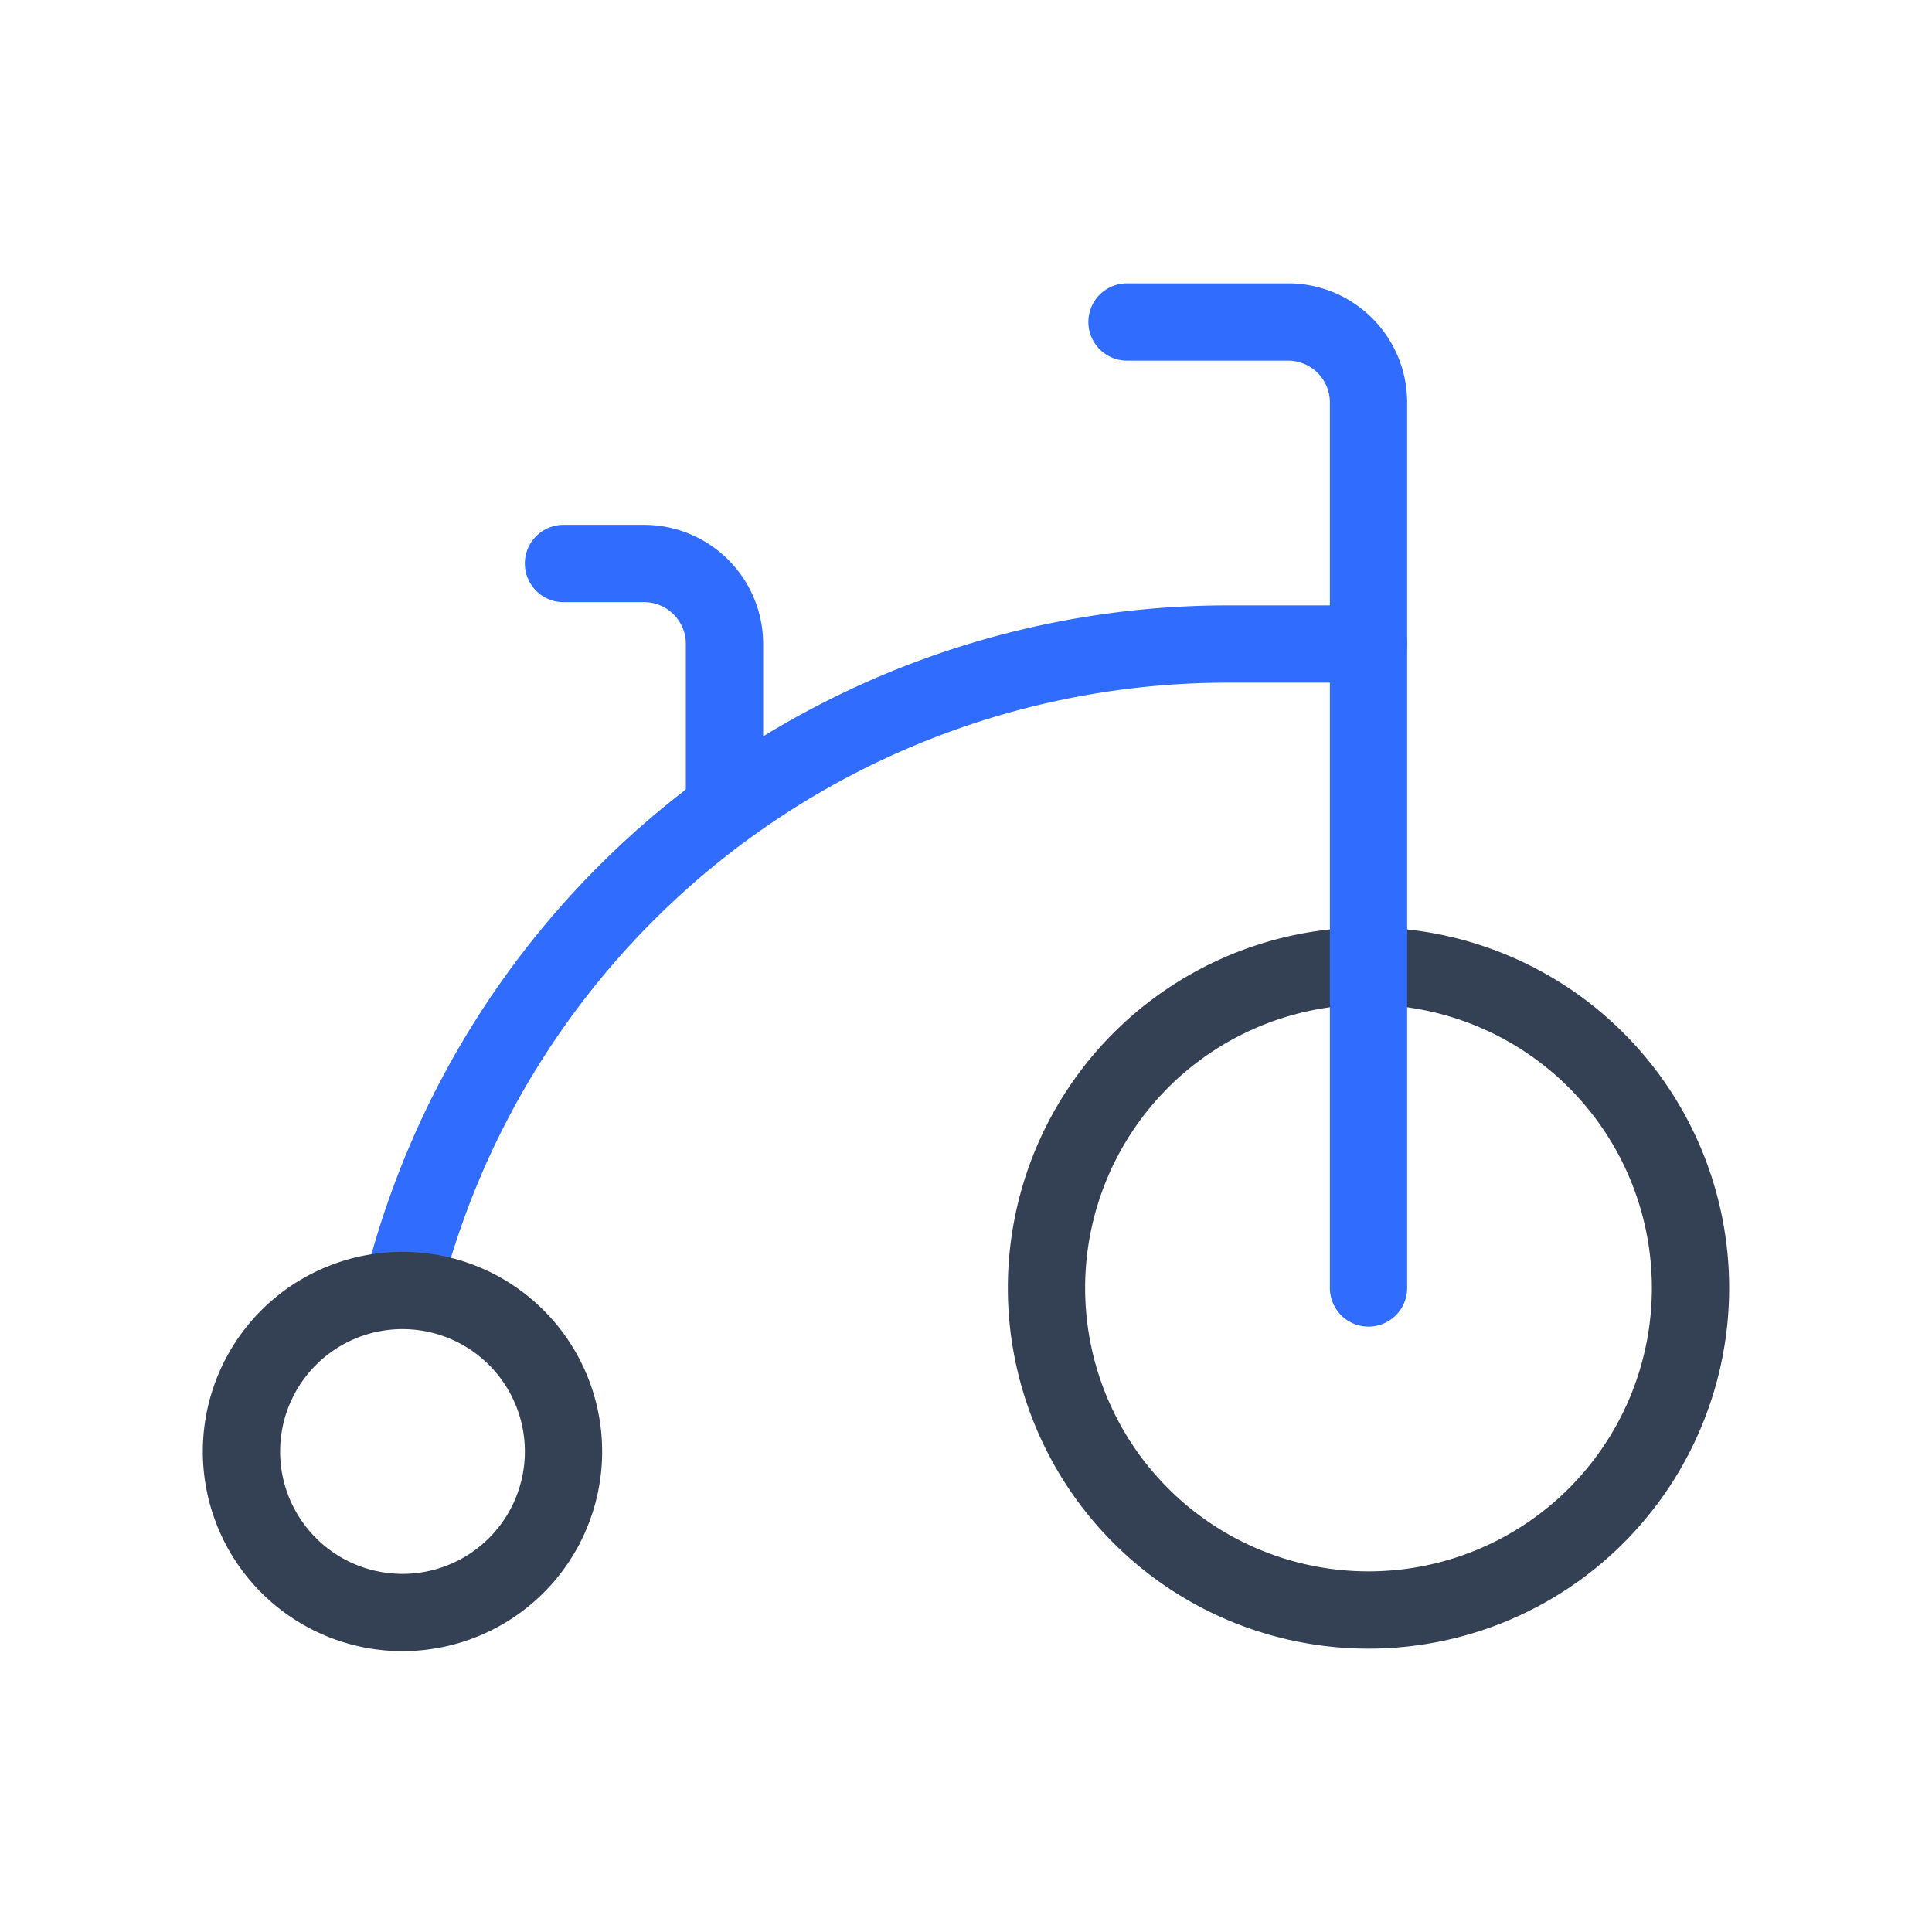 <svg xmlns="http://www.w3.org/2000/svg" width="1em" height="1em" viewBox="0 0 50 50"><g fill="none" stroke-linecap="round" stroke-linejoin="round" stroke-width="2"><path stroke="#306CFE" d="M35.417 16.667H31.77a22.02 22.02 0 0 0-21.354 16.666v0"/><path stroke="#344054" d="M6.25 37.5a4.167 4.167 0 1 0 8.333 0a4.167 4.167 0 0 0-8.333 0m20.833-4.167a8.333 8.333 0 1 0 16.667 0a8.333 8.333 0 0 0-16.667 0"/><path stroke="#306CFE" d="M18.75 20.833v-4.166a2.083 2.083 0 0 0-2.083-2.084h-2.084m20.834 18.75V10.417a2.083 2.083 0 0 0-2.084-2.084h-4.166"/></g></svg>
